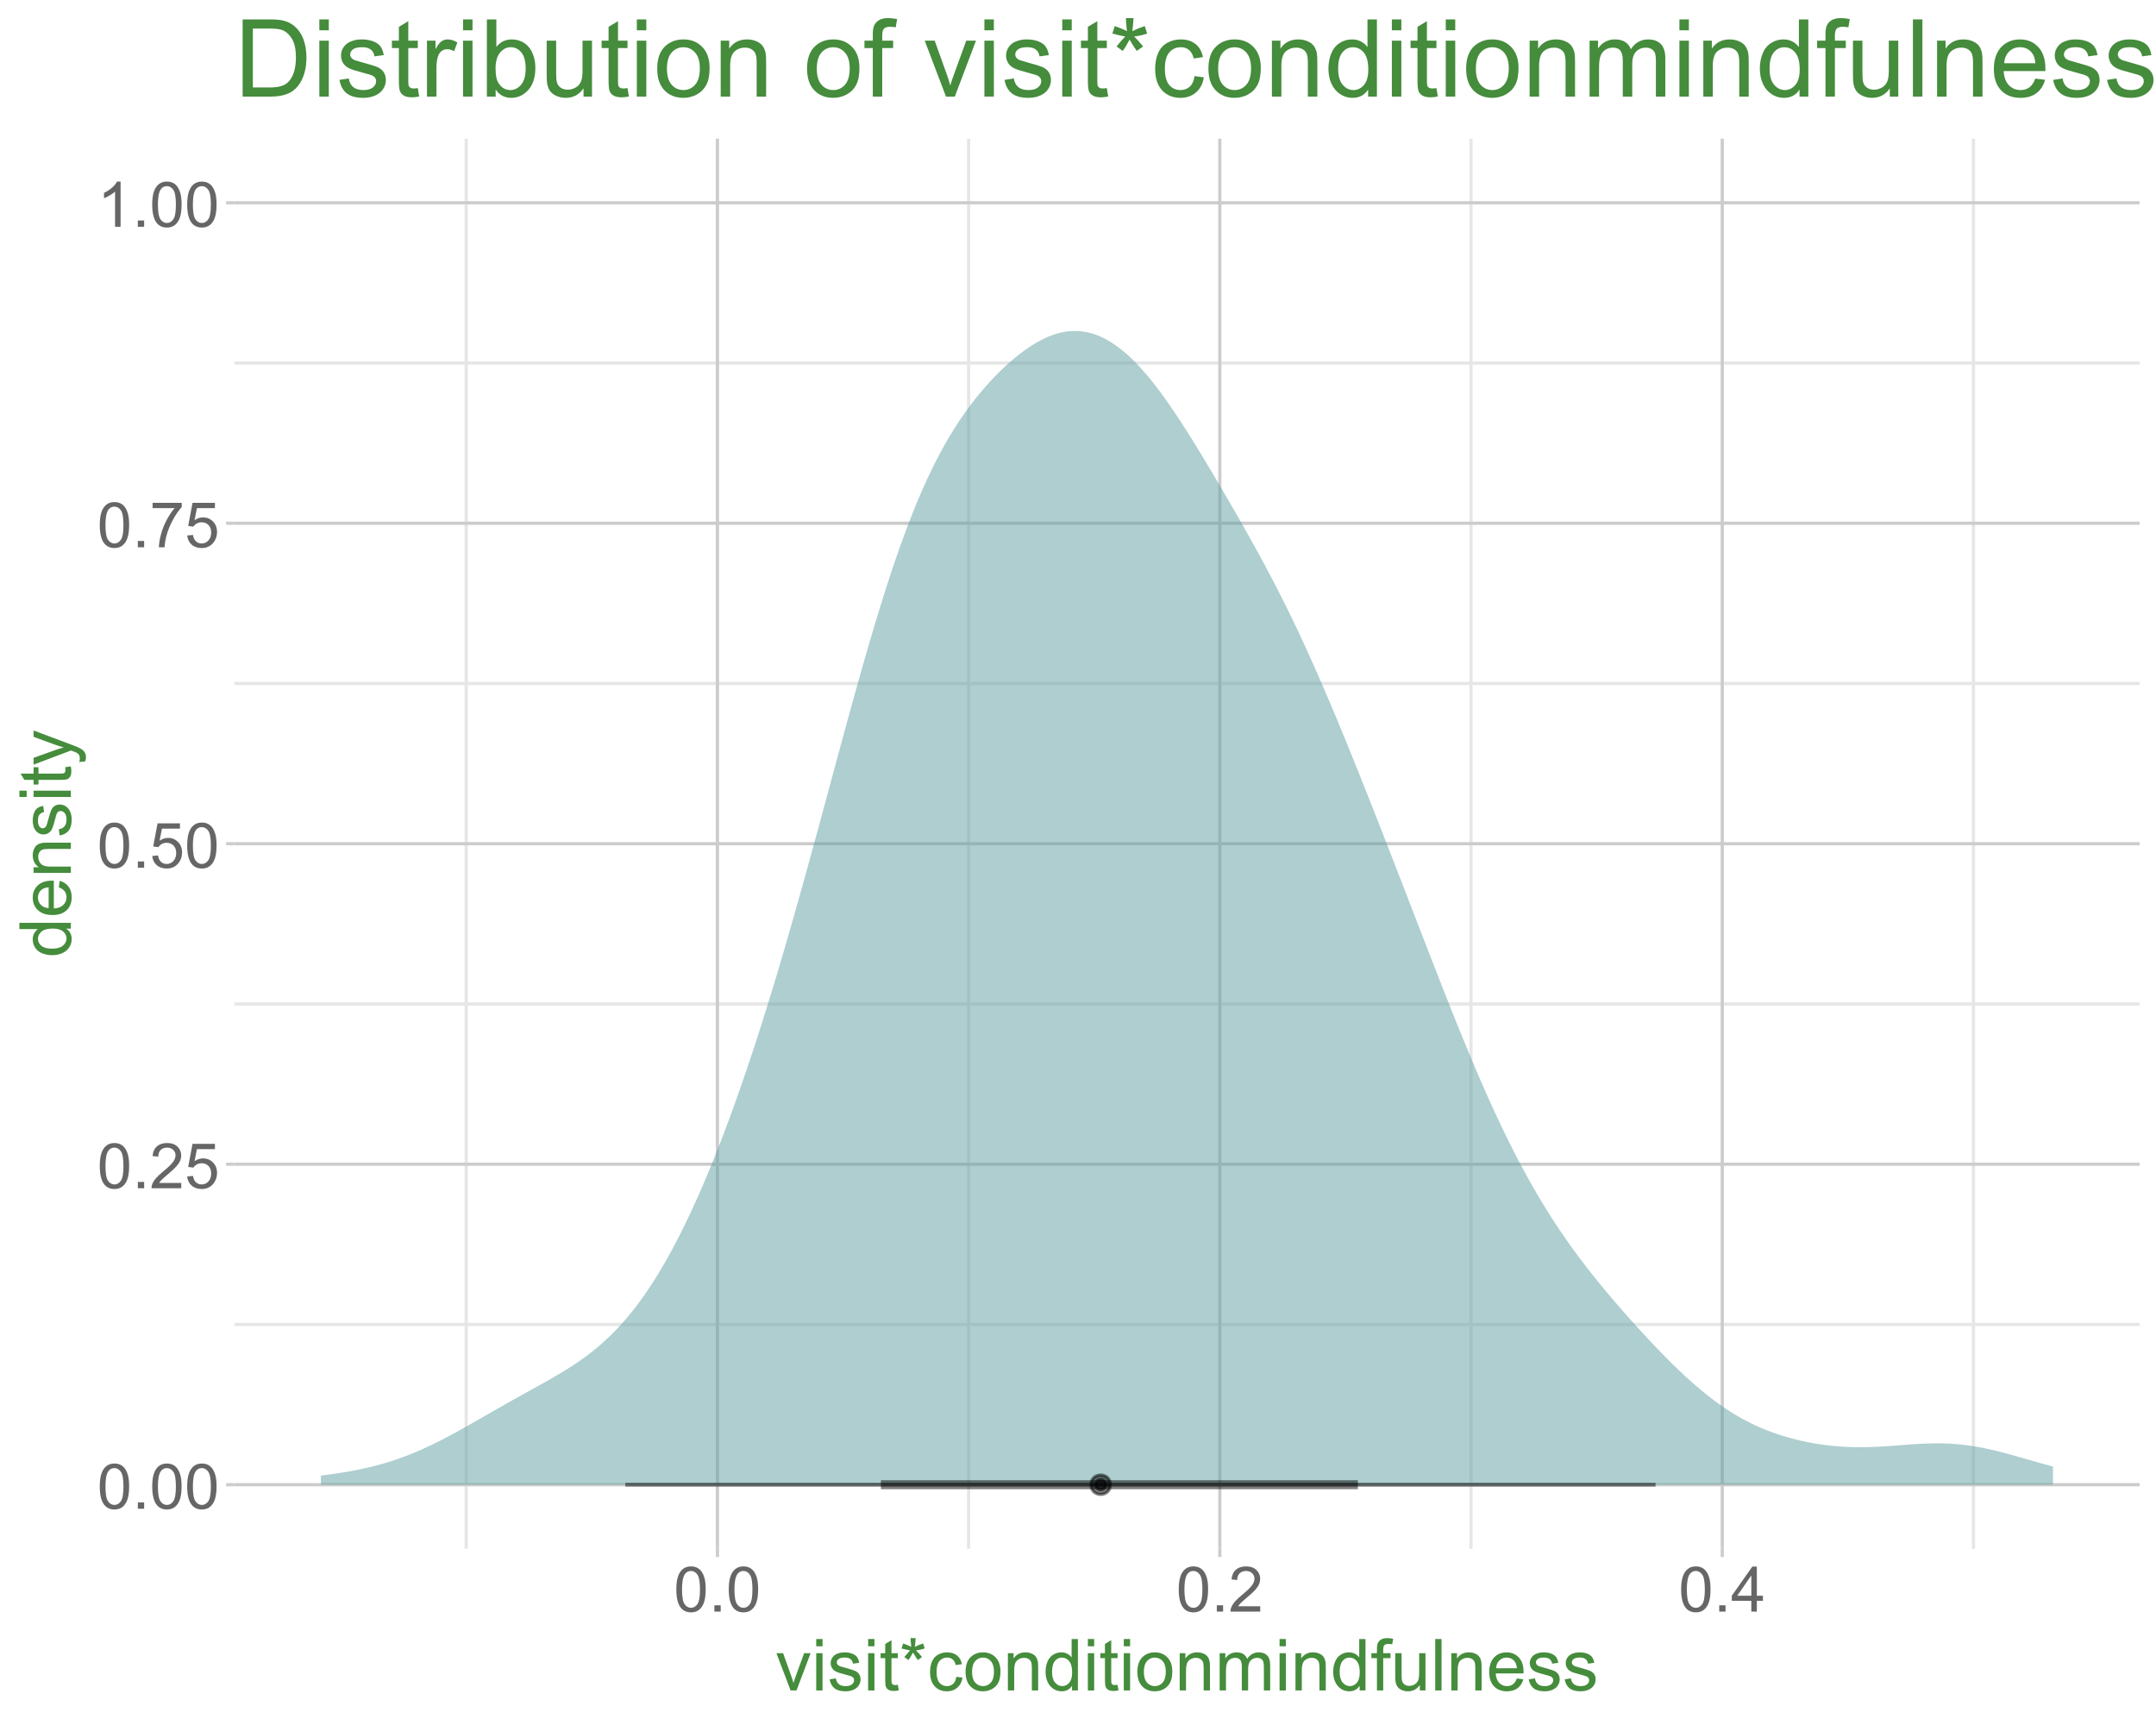 <?xml version="1.0" encoding="UTF-8"?>
<svg xmlns="http://www.w3.org/2000/svg" xmlns:xlink="http://www.w3.org/1999/xlink" width="720" height="576" viewBox="0 0 720 576">
<defs>
<g>
<g id="glyph-0-0">
<path d="M 0.871 -7.414 C 0.871 -9.191 1.055 -10.621 1.422 -11.703 C 1.785 -12.789 2.328 -13.625 3.051 -14.211 C 3.773 -14.801 4.68 -15.094 5.773 -15.094 C 6.578 -15.094 7.285 -14.93 7.895 -14.605 C 8.504 -14.281 9.008 -13.812 9.402 -13.203 C 9.801 -12.59 10.109 -11.844 10.336 -10.965 C 10.562 -10.09 10.676 -8.902 10.676 -7.414 C 10.676 -5.648 10.492 -4.227 10.133 -3.145 C 9.77 -2.059 9.227 -1.223 8.504 -0.629 C 7.785 -0.039 6.875 0.258 5.773 0.258 C 4.324 0.258 3.184 -0.262 2.359 -1.301 C 1.367 -2.555 0.871 -4.59 0.871 -7.414 M 2.77 -7.414 C 2.77 -4.945 3.059 -3.305 3.637 -2.488 C 4.211 -1.668 4.926 -1.262 5.773 -1.262 C 6.621 -1.262 7.332 -1.672 7.91 -2.492 C 8.488 -3.312 8.777 -4.953 8.777 -7.414 C 8.777 -9.887 8.488 -11.531 7.91 -12.344 C 7.332 -13.16 6.613 -13.566 5.754 -13.566 C 4.906 -13.566 4.227 -13.207 3.723 -12.488 C 3.086 -11.574 2.77 -9.883 2.77 -7.414 Z M 2.77 -7.414 "/>
</g>
<g id="glyph-0-1">
<path d="M 1.906 0 L 1.906 -2.102 L 4.008 -2.102 L 4.008 0 Z M 1.906 0 "/>
</g>
<g id="glyph-0-2">
<path d="M 10.57 -1.773 L 10.57 0 L 0.637 0 C 0.621 -0.445 0.695 -0.871 0.852 -1.281 C 1.105 -1.957 1.508 -2.625 2.066 -3.281 C 2.625 -3.938 3.43 -4.695 4.48 -5.559 C 6.113 -6.898 7.219 -7.957 7.793 -8.742 C 8.367 -9.523 8.656 -10.266 8.656 -10.961 C 8.656 -11.691 8.395 -12.309 7.871 -12.812 C 7.348 -13.316 6.664 -13.566 5.824 -13.566 C 4.934 -13.566 4.223 -13.301 3.691 -12.766 C 3.156 -12.234 2.887 -11.496 2.883 -10.551 L 0.984 -10.746 C 1.113 -12.16 1.602 -13.238 2.449 -13.98 C 3.297 -14.723 4.438 -15.094 5.867 -15.094 C 7.309 -15.094 8.449 -14.695 9.289 -13.895 C 10.129 -13.094 10.551 -12.102 10.551 -10.922 C 10.551 -10.32 10.43 -9.727 10.184 -9.148 C 9.938 -8.566 9.527 -7.953 8.957 -7.312 C 8.387 -6.668 7.438 -5.785 6.109 -4.664 C 5.004 -3.734 4.293 -3.105 3.977 -2.773 C 3.664 -2.441 3.406 -2.109 3.199 -1.773 Z M 10.57 -1.773 "/>
</g>
<g id="glyph-0-3">
<path d="M 0.871 -3.938 L 2.809 -4.102 C 2.953 -3.156 3.285 -2.449 3.809 -1.973 C 4.332 -1.5 4.961 -1.262 5.703 -1.262 C 6.59 -1.262 7.344 -1.598 7.957 -2.266 C 8.57 -2.938 8.879 -3.824 8.879 -4.934 C 8.879 -5.984 8.586 -6.816 7.992 -7.422 C 7.402 -8.031 6.629 -8.336 5.672 -8.336 C 5.074 -8.336 4.539 -8.203 4.062 -7.93 C 3.582 -7.66 3.207 -7.312 2.934 -6.879 L 1.199 -7.105 L 2.656 -14.828 L 10.133 -14.828 L 10.133 -13.062 L 4.133 -13.062 L 3.32 -9.023 C 4.223 -9.652 5.172 -9.965 6.164 -9.969 C 7.477 -9.965 8.582 -9.512 9.484 -8.602 C 10.387 -7.695 10.84 -6.523 10.84 -5.098 C 10.84 -3.734 10.441 -2.559 9.648 -1.57 C 8.684 -0.352 7.367 0.258 5.703 0.258 C 4.332 0.258 3.219 -0.125 2.352 -0.891 C 1.488 -1.656 0.996 -2.672 0.871 -3.938 Z M 0.871 -3.938 "/>
</g>
<g id="glyph-0-4">
<path d="M 0.996 -13.062 L 0.996 -14.836 L 10.727 -14.836 L 10.727 -13.402 C 9.77 -12.383 8.82 -11.031 7.879 -9.34 C 6.941 -7.652 6.215 -5.918 5.703 -4.133 C 5.332 -2.875 5.098 -1.496 4.992 0 L 3.098 0 C 3.117 -1.184 3.348 -2.613 3.793 -4.285 C 4.238 -5.961 4.875 -7.574 5.707 -9.133 C 6.535 -10.688 7.422 -11.996 8.355 -13.062 Z M 0.996 -13.062 "/>
</g>
<g id="glyph-0-5">
<path d="M 7.824 0 L 5.977 0 L 5.977 -11.762 C 5.535 -11.336 4.949 -10.914 4.23 -10.488 C 3.508 -10.066 2.859 -9.746 2.285 -9.535 L 2.285 -11.32 C 3.32 -11.805 4.223 -12.395 4.992 -13.086 C 5.766 -13.773 6.312 -14.445 6.633 -15.094 L 7.824 -15.094 Z M 7.824 0 "/>
</g>
<g id="glyph-0-6">
<path d="M 6.789 0 L 6.789 -3.598 L 0.266 -3.598 L 0.266 -5.289 L 7.125 -15.031 L 8.633 -15.031 L 8.633 -5.289 L 10.664 -5.289 L 10.664 -3.598 L 8.633 -3.598 L 8.633 0 L 6.789 0 M 6.789 -5.289 L 6.789 -12.07 L 2.082 -5.289 Z M 6.789 -5.289 "/>
</g>
<g id="glyph-1-0">
<path d="M 5.039 0 L 0.305 -12.445 L 2.531 -12.445 L 5.203 -4.992 C 5.492 -4.188 5.758 -3.352 6 -2.484 C 6.188 -3.141 6.449 -3.93 6.785 -4.852 L 9.551 -12.445 L 11.719 -12.445 L 7.008 0 Z M 5.039 0 "/>
</g>
<g id="glyph-1-1">
<path d="M 1.594 -14.754 L 1.594 -17.18 L 3.703 -17.18 L 3.703 -14.754 L 1.594 -14.754 M 1.594 0 L 1.594 -12.445 L 3.703 -12.445 L 3.703 0 Z M 1.594 0 "/>
</g>
<g id="glyph-1-2">
<path d="M 0.738 -3.715 L 2.824 -4.043 C 2.941 -3.207 3.266 -2.566 3.805 -2.121 C 4.336 -1.676 5.086 -1.453 6.047 -1.453 C 7.016 -1.453 7.734 -1.648 8.203 -2.047 C 8.672 -2.438 8.906 -2.902 8.906 -3.434 C 8.906 -3.91 8.699 -4.285 8.285 -4.559 C 7.996 -4.746 7.277 -4.984 6.129 -5.273 C 4.582 -5.664 3.508 -6 2.914 -6.289 C 2.312 -6.57 1.859 -6.969 1.555 -7.469 C 1.242 -7.977 1.09 -8.531 1.09 -9.141 C 1.09 -9.695 1.215 -10.207 1.469 -10.68 C 1.723 -11.152 2.07 -11.547 2.508 -11.859 C 2.836 -12.102 3.281 -12.305 3.852 -12.477 C 4.414 -12.641 5.023 -12.727 5.672 -12.727 C 6.648 -12.727 7.508 -12.586 8.242 -12.305 C 8.98 -12.023 9.527 -11.641 9.879 -11.164 C 10.23 -10.68 10.473 -10.039 10.605 -9.234 L 8.543 -8.953 C 8.449 -9.594 8.176 -10.094 7.727 -10.453 C 7.277 -10.812 6.645 -10.992 5.824 -10.992 C 4.855 -10.992 4.164 -10.832 3.75 -10.512 C 3.336 -10.191 3.129 -9.816 3.129 -9.387 C 3.129 -9.113 3.215 -8.867 3.387 -8.648 C 3.559 -8.422 3.828 -8.234 4.195 -8.086 C 4.406 -8.008 5.027 -7.828 6.059 -7.547 C 7.551 -7.148 8.59 -6.82 9.18 -6.57 C 9.77 -6.312 10.234 -5.945 10.57 -5.461 C 10.906 -4.977 11.074 -4.375 11.074 -3.656 C 11.074 -2.953 10.867 -2.289 10.461 -1.672 C 10.047 -1.047 9.457 -0.566 8.684 -0.227 C 7.91 0.109 7.035 0.281 6.059 0.281 C 4.441 0.281 3.207 -0.055 2.359 -0.727 C 1.516 -1.398 0.973 -2.395 0.738 -3.715 Z M 0.738 -3.715 "/>
</g>
<g id="glyph-1-3">
<path d="M 6.188 -1.887 L 6.492 -0.023 C 5.898 0.102 5.367 0.164 4.898 0.164 C 4.133 0.164 3.539 0.043 3.117 -0.199 C 2.695 -0.441 2.398 -0.762 2.227 -1.156 C 2.055 -1.547 1.969 -2.379 1.969 -3.645 L 1.969 -10.805 L 0.422 -10.805 L 0.422 -12.445 L 1.969 -12.445 L 1.969 -15.527 L 4.066 -16.793 L 4.066 -12.445 L 6.188 -12.445 L 6.188 -10.805 L 4.066 -10.805 L 4.066 -3.527 C 4.066 -2.926 4.102 -2.539 4.18 -2.367 C 4.25 -2.195 4.371 -2.059 4.539 -1.957 C 4.707 -1.855 4.949 -1.805 5.262 -1.805 C 5.496 -1.805 5.805 -1.832 6.188 -1.887 Z M 6.188 -1.887 "/>
</g>
<g id="glyph-1-4">
<path d="M 0.75 -14.027 L 1.289 -15.691 C 2.531 -15.254 3.434 -14.875 3.996 -14.555 C 3.848 -15.969 3.77 -16.941 3.762 -17.473 L 5.461 -17.473 C 5.438 -16.699 5.348 -15.73 5.191 -14.566 C 5.996 -14.973 6.918 -15.348 7.957 -15.691 L 8.496 -14.027 C 7.504 -13.699 6.531 -13.48 5.578 -13.371 C 6.055 -12.957 6.727 -12.219 7.594 -11.156 L 6.188 -10.16 C 5.734 -10.777 5.199 -11.617 4.582 -12.68 C 4.004 -11.578 3.496 -10.738 3.059 -10.16 L 1.676 -11.156 C 2.582 -12.273 3.23 -13.012 3.621 -13.371 C 2.613 -13.566 1.656 -13.785 0.75 -14.027 Z M 0.75 -14.027 "/>
</g>
<g id="glyph-1-5">
<path d="M 9.703 -4.559 L 11.777 -4.289 C 11.551 -2.859 10.969 -1.742 10.039 -0.93 C 9.102 -0.125 7.957 0.281 6.598 0.281 C 4.895 0.281 3.523 -0.273 2.492 -1.391 C 1.453 -2.5 0.938 -4.098 0.938 -6.176 C 0.938 -7.52 1.16 -8.695 1.605 -9.703 C 2.051 -10.711 2.727 -11.465 3.641 -11.969 C 4.547 -12.477 5.539 -12.727 6.609 -12.727 C 7.961 -12.727 9.066 -12.383 9.926 -11.703 C 10.785 -11.016 11.336 -10.047 11.578 -8.789 L 9.527 -8.473 C 9.332 -9.309 8.984 -9.938 8.492 -10.359 C 7.992 -10.781 7.395 -10.992 6.691 -10.992 C 5.629 -10.992 4.766 -10.609 4.102 -9.852 C 3.438 -9.086 3.105 -7.883 3.105 -6.234 C 3.105 -4.562 3.426 -3.348 4.066 -2.59 C 4.707 -1.832 5.543 -1.453 6.574 -1.453 C 7.402 -1.453 8.094 -1.707 8.648 -2.215 C 9.203 -2.723 9.555 -3.504 9.703 -4.559 Z M 9.703 -4.559 "/>
</g>
<g id="glyph-1-6">
<path d="M 0.797 -6.223 C 0.797 -8.527 1.438 -10.234 2.719 -11.344 C 3.789 -12.266 5.094 -12.727 6.633 -12.727 C 8.344 -12.727 9.742 -12.164 10.828 -11.047 C 11.914 -9.922 12.457 -8.375 12.457 -6.398 C 12.457 -4.797 12.219 -3.535 11.734 -2.617 C 11.258 -1.699 10.555 -0.988 9.641 -0.48 C 8.719 0.027 7.719 0.281 6.633 0.281 C 4.891 0.281 3.48 -0.277 2.406 -1.395 C 1.332 -2.512 0.797 -4.121 0.797 -6.223 M 2.965 -6.223 C 2.965 -4.629 3.312 -3.434 4.008 -2.641 C 4.703 -1.852 5.578 -1.453 6.633 -1.453 C 7.68 -1.453 8.551 -1.852 9.246 -2.648 C 9.941 -3.445 10.289 -4.66 10.289 -6.293 C 10.289 -7.832 9.938 -8.996 9.242 -9.789 C 8.539 -10.582 7.672 -10.98 6.633 -10.98 C 5.578 -10.98 4.703 -10.586 4.008 -9.797 C 3.312 -9.008 2.965 -7.816 2.965 -6.223 Z M 2.965 -6.223 "/>
</g>
<g id="glyph-1-7">
<path d="M 1.582 0 L 1.582 -12.445 L 3.48 -12.445 L 3.48 -10.676 C 4.395 -12.043 5.715 -12.727 7.441 -12.727 C 8.191 -12.727 8.879 -12.594 9.508 -12.32 C 10.137 -12.055 10.609 -11.699 10.922 -11.262 C 11.234 -10.824 11.453 -10.305 11.578 -9.703 C 11.656 -9.312 11.695 -8.629 11.695 -7.652 L 11.695 0 L 9.586 0 L 9.586 -7.57 C 9.586 -8.43 9.504 -9.07 9.34 -9.5 C 9.176 -9.922 8.883 -10.262 8.469 -10.516 C 8.047 -10.77 7.559 -10.898 6.996 -10.898 C 6.098 -10.898 5.32 -10.613 4.672 -10.043 C 4.016 -9.473 3.691 -8.391 3.691 -6.797 L 3.691 0 Z M 1.582 0 "/>
</g>
<g id="glyph-1-8">
<path d="M 9.656 0 L 9.656 -1.57 C 8.867 -0.336 7.707 0.281 6.176 0.281 C 5.184 0.281 4.273 0.008 3.438 -0.539 C 2.609 -1.086 1.961 -1.848 1.508 -2.828 C 1.047 -3.809 0.82 -4.938 0.82 -6.211 C 0.82 -7.453 1.027 -8.578 1.441 -9.594 C 1.855 -10.602 2.477 -11.379 3.305 -11.918 C 4.133 -12.457 5.059 -12.727 6.082 -12.727 C 6.832 -12.727 7.5 -12.57 8.086 -12.25 C 8.672 -11.934 9.148 -11.523 9.516 -11.016 L 9.516 -17.18 L 11.613 -17.18 L 11.613 0 L 9.656 0 M 2.988 -6.211 C 2.988 -4.617 3.324 -3.426 3.996 -2.637 C 4.668 -1.848 5.461 -1.453 6.375 -1.453 C 7.297 -1.453 8.078 -1.828 8.727 -2.586 C 9.367 -3.336 9.691 -4.488 9.691 -6.035 C 9.691 -7.738 9.363 -8.988 8.707 -9.785 C 8.051 -10.582 7.242 -10.98 6.281 -10.98 C 5.344 -10.98 4.559 -10.598 3.93 -9.832 C 3.301 -9.066 2.988 -7.859 2.988 -6.211 Z M 2.988 -6.211 "/>
</g>
<g id="glyph-1-9">
<path d="M 1.582 0 L 1.582 -12.445 L 3.469 -12.445 L 3.469 -10.699 C 3.859 -11.309 4.379 -11.797 5.027 -12.172 C 5.676 -12.539 6.414 -12.727 7.242 -12.727 C 8.164 -12.727 8.918 -12.535 9.508 -12.152 C 10.098 -11.77 10.516 -11.234 10.758 -10.547 C 11.742 -12 13.023 -12.727 14.602 -12.727 C 15.836 -12.727 16.785 -12.383 17.449 -11.703 C 18.113 -11.016 18.445 -9.965 18.445 -8.543 L 18.445 0 L 16.348 0 L 16.348 -7.84 C 16.348 -8.684 16.277 -9.289 16.141 -9.664 C 16.004 -10.031 15.758 -10.332 15.398 -10.559 C 15.039 -10.785 14.617 -10.898 14.133 -10.898 C 13.258 -10.898 12.531 -10.605 11.953 -10.023 C 11.375 -9.441 11.086 -8.512 11.086 -7.23 L 11.086 0 L 8.977 0 L 8.977 -8.086 C 8.977 -9.023 8.805 -9.727 8.461 -10.195 C 8.117 -10.664 7.555 -10.898 6.773 -10.898 C 6.18 -10.898 5.633 -10.742 5.125 -10.43 C 4.625 -10.117 4.258 -9.66 4.031 -9.059 C 3.805 -8.457 3.691 -7.59 3.691 -6.457 L 3.691 0 Z M 1.582 0 "/>
</g>
<g id="glyph-1-10">
<path d="M 2.086 0 L 2.086 -10.805 L 0.223 -10.805 L 0.223 -12.445 L 2.086 -12.445 L 2.086 -13.77 C 2.086 -14.605 2.16 -15.227 2.309 -15.633 C 2.512 -16.18 2.867 -16.625 3.383 -16.961 C 3.891 -17.305 4.609 -17.473 5.531 -17.473 C 6.125 -17.473 6.781 -17.402 7.5 -17.262 L 7.184 -15.422 C 6.746 -15.5 6.332 -15.539 5.941 -15.539 C 5.301 -15.539 4.848 -15.402 4.582 -15.129 C 4.316 -14.855 4.184 -14.344 4.184 -13.594 L 4.184 -12.445 L 6.609 -12.445 L 6.609 -10.805 L 4.184 -10.805 L 4.184 0 Z M 2.086 0 "/>
</g>
<g id="glyph-1-11">
<path d="M 9.738 0 L 9.738 -1.828 C 8.77 -0.422 7.453 0.281 5.789 0.281 C 5.055 0.281 4.367 0.141 3.734 -0.141 C 3.094 -0.422 2.621 -0.773 2.312 -1.203 C 2.004 -1.625 1.789 -2.148 1.664 -2.766 C 1.578 -3.18 1.535 -3.836 1.535 -4.734 L 1.535 -12.445 L 3.645 -12.445 L 3.645 -5.543 C 3.645 -4.441 3.688 -3.699 3.773 -3.316 C 3.906 -2.762 4.188 -2.328 4.617 -2.008 C 5.047 -1.695 5.578 -1.535 6.211 -1.535 C 6.844 -1.535 7.438 -1.695 7.992 -2.023 C 8.547 -2.344 8.938 -2.785 9.172 -3.344 C 9.398 -3.902 9.516 -4.715 9.516 -5.777 L 9.516 -12.445 L 11.625 -12.445 L 11.625 0 Z M 9.738 0 "/>
</g>
<g id="glyph-1-12">
<path d="M 1.535 0 L 1.535 -17.18 L 3.645 -17.18 L 3.645 0 Z M 1.535 0 "/>
</g>
<g id="glyph-1-13">
<path d="M 10.102 -4.008 L 12.281 -3.738 C 11.938 -2.465 11.301 -1.477 10.371 -0.773 C 9.441 -0.07 8.254 0.281 6.809 0.281 C 4.988 0.281 3.547 -0.281 2.477 -1.398 C 1.414 -2.52 0.879 -4.094 0.879 -6.117 C 0.879 -8.211 1.418 -9.836 2.496 -10.992 C 3.574 -12.148 4.973 -12.727 6.691 -12.727 C 8.355 -12.727 9.715 -12.16 10.77 -11.027 C 11.824 -9.895 12.352 -8.301 12.352 -6.246 C 12.352 -6.121 12.348 -5.934 12.34 -5.684 L 3.059 -5.684 C 3.137 -4.316 3.523 -3.27 4.219 -2.543 C 4.914 -1.816 5.781 -1.453 6.82 -1.453 C 7.594 -1.453 8.254 -1.656 8.801 -2.062 C 9.348 -2.469 9.781 -3.117 10.102 -4.008 M 3.176 -7.418 L 10.125 -7.418 C 10.031 -8.465 9.766 -9.25 9.328 -9.773 C 8.656 -10.586 7.785 -10.992 6.715 -10.992 C 5.746 -10.992 4.93 -10.668 4.273 -10.02 C 3.609 -9.371 3.246 -8.504 3.176 -7.418 Z M 3.176 -7.418 "/>
</g>
<g id="glyph-2-0">
<path d="M 0 -9.656 L -1.57 -9.656 C -0.336 -8.867 0.281 -7.707 0.281 -6.176 C 0.281 -5.184 0.008 -4.273 -0.539 -3.438 C -1.086 -2.609 -1.848 -1.965 -2.828 -1.508 C -3.809 -1.051 -4.938 -0.82 -6.211 -0.82 C -7.453 -0.82 -8.578 -1.027 -9.594 -1.441 C -10.602 -1.855 -11.379 -2.477 -11.918 -3.305 C -12.457 -4.133 -12.727 -5.059 -12.727 -6.082 C -12.727 -6.832 -12.57 -7.5 -12.25 -8.086 C -11.934 -8.672 -11.523 -9.148 -11.016 -9.516 L -17.18 -9.516 L -17.18 -11.613 L 0 -11.613 L 0 -9.656 M -6.211 -2.988 C -4.617 -2.988 -3.426 -3.324 -2.637 -3.996 C -1.848 -4.668 -1.453 -5.461 -1.453 -6.375 C -1.453 -7.297 -1.828 -8.078 -2.582 -8.727 C -3.336 -9.367 -4.488 -9.691 -6.035 -9.691 C -7.738 -9.691 -8.988 -9.363 -9.785 -8.707 C -10.582 -8.051 -10.98 -7.242 -10.98 -6.281 C -10.98 -5.344 -10.598 -4.559 -9.832 -3.934 C -9.066 -3.301 -7.859 -2.988 -6.211 -2.988 Z M -6.211 -2.988 "/>
</g>
<g id="glyph-2-1">
<path d="M -4.008 -10.102 L -3.738 -12.281 C -2.465 -11.938 -1.477 -11.301 -0.773 -10.371 C -0.07 -9.441 0.281 -8.254 0.281 -6.809 C 0.281 -4.988 -0.281 -3.547 -1.398 -2.477 C -2.52 -1.414 -4.094 -0.879 -6.117 -0.879 C -8.211 -0.879 -9.836 -1.418 -10.992 -2.496 C -12.148 -3.574 -12.727 -4.973 -12.727 -6.691 C -12.727 -8.355 -12.16 -9.715 -11.027 -10.77 C -9.895 -11.824 -8.301 -12.352 -6.246 -12.352 C -6.121 -12.352 -5.934 -12.348 -5.684 -12.34 L -5.684 -3.059 C -4.316 -3.137 -3.27 -3.523 -2.543 -4.219 C -1.816 -4.914 -1.453 -5.781 -1.453 -6.82 C -1.453 -7.594 -1.656 -8.254 -2.062 -8.801 C -2.469 -9.348 -3.117 -9.781 -4.008 -10.102 M -7.418 -3.176 L -7.418 -10.125 C -8.465 -10.031 -9.25 -9.766 -9.773 -9.328 C -10.586 -8.656 -10.992 -7.785 -10.992 -6.715 C -10.992 -5.746 -10.668 -4.93 -10.02 -4.273 C -9.371 -3.609 -8.504 -3.246 -7.418 -3.176 Z M -7.418 -3.176 "/>
</g>
<g id="glyph-2-2">
<path d="M 0 -1.582 L -12.445 -1.582 L -12.445 -3.48 L -10.676 -3.48 C -12.043 -4.395 -12.727 -5.715 -12.727 -7.441 C -12.727 -8.191 -12.594 -8.879 -12.32 -9.508 C -12.055 -10.137 -11.699 -10.609 -11.262 -10.922 C -10.824 -11.234 -10.305 -11.453 -9.703 -11.578 C -9.312 -11.656 -8.629 -11.695 -7.652 -11.695 L 0 -11.695 L 0 -9.586 L -7.57 -9.586 C -8.43 -9.586 -9.07 -9.504 -9.5 -9.34 C -9.922 -9.176 -10.262 -8.883 -10.516 -8.469 C -10.77 -8.047 -10.898 -7.559 -10.898 -6.996 C -10.898 -6.098 -10.613 -5.32 -10.043 -4.672 C -9.473 -4.016 -8.391 -3.691 -6.797 -3.691 L 0 -3.691 Z M 0 -1.582 "/>
</g>
<g id="glyph-2-3">
<path d="M -3.715 -0.738 L -4.043 -2.824 C -3.207 -2.941 -2.566 -3.266 -2.121 -3.805 C -1.676 -4.336 -1.453 -5.086 -1.453 -6.047 C -1.453 -7.016 -1.648 -7.734 -2.043 -8.203 C -2.438 -8.672 -2.902 -8.906 -3.434 -8.906 C -3.91 -8.906 -4.285 -8.699 -4.559 -8.285 C -4.746 -7.996 -4.984 -7.277 -5.273 -6.129 C -5.664 -4.582 -6 -3.512 -6.289 -2.914 C -6.57 -2.316 -6.969 -1.859 -7.469 -1.555 C -7.977 -1.242 -8.531 -1.09 -9.141 -1.09 C -9.695 -1.09 -10.207 -1.215 -10.68 -1.473 C -11.152 -1.723 -11.547 -2.07 -11.859 -2.508 C -12.102 -2.836 -12.305 -3.281 -12.477 -3.852 C -12.641 -4.414 -12.727 -5.023 -12.727 -5.672 C -12.727 -6.648 -12.586 -7.508 -12.305 -8.242 C -12.023 -8.98 -11.641 -9.527 -11.164 -9.879 C -10.68 -10.23 -10.039 -10.473 -9.234 -10.605 L -8.953 -8.543 C -9.594 -8.449 -10.094 -8.176 -10.453 -7.73 C -10.812 -7.277 -10.992 -6.645 -10.992 -5.824 C -10.992 -4.855 -10.832 -4.164 -10.512 -3.75 C -10.191 -3.336 -9.816 -3.129 -9.387 -3.129 C -9.113 -3.129 -8.867 -3.215 -8.648 -3.387 C -8.422 -3.559 -8.234 -3.828 -8.086 -4.195 C -8.008 -4.406 -7.828 -5.027 -7.547 -6.059 C -7.148 -7.551 -6.82 -8.59 -6.566 -9.18 C -6.312 -9.77 -5.945 -10.234 -5.461 -10.57 C -4.977 -10.906 -4.375 -11.074 -3.656 -11.074 C -2.953 -11.074 -2.289 -10.867 -1.668 -10.461 C -1.047 -10.047 -0.566 -9.457 -0.227 -8.684 C 0.109 -7.91 0.281 -7.035 0.281 -6.059 C 0.281 -4.441 -0.055 -3.207 -0.727 -2.359 C -1.398 -1.516 -2.395 -0.973 -3.715 -0.738 Z M -3.715 -0.738 "/>
</g>
<g id="glyph-2-4">
<path d="M -14.754 -1.594 L -17.18 -1.594 L -17.18 -3.703 L -14.754 -3.703 L -14.754 -1.594 M 0 -1.594 L -12.445 -1.594 L -12.445 -3.703 L 0 -3.703 Z M 0 -1.594 "/>
</g>
<g id="glyph-2-5">
<path d="M -1.887 -6.188 L -0.023 -6.492 C 0.102 -5.898 0.164 -5.367 0.164 -4.898 C 0.164 -4.133 0.043 -3.539 -0.199 -3.117 C -0.441 -2.695 -0.762 -2.398 -1.152 -2.227 C -1.547 -2.055 -2.379 -1.969 -3.645 -1.969 L -10.805 -1.969 L -10.805 -0.422 L -12.445 -0.422 L -12.445 -1.969 L -15.527 -1.969 L -16.793 -4.066 L -12.445 -4.066 L -12.445 -6.188 L -10.805 -6.188 L -10.805 -4.066 L -3.527 -4.066 C -2.926 -4.066 -2.539 -4.102 -2.367 -4.18 C -2.195 -4.25 -2.059 -4.371 -1.957 -4.539 C -1.855 -4.707 -1.805 -4.949 -1.805 -5.262 C -1.805 -5.496 -1.832 -5.805 -1.887 -6.188 Z M -1.887 -6.188 "/>
</g>
<g id="glyph-2-6">
<path d="M 4.793 -1.488 L 2.812 -1.254 C 2.938 -1.715 3 -2.117 3 -2.461 C 3 -2.93 2.922 -3.305 2.766 -3.586 C 2.609 -3.867 2.391 -4.098 2.109 -4.277 C 1.898 -4.41 1.375 -4.625 0.539 -4.922 C 0.422 -4.961 0.25 -5.023 0.023 -5.109 L -12.445 -0.387 L -12.445 -2.66 L -5.238 -5.25 C -4.324 -5.586 -3.363 -5.887 -2.355 -6.152 C -3.324 -6.395 -4.27 -6.684 -5.191 -7.02 L -12.445 -9.68 L -12.445 -11.789 L 0.211 -7.055 C 1.578 -6.547 2.52 -6.152 3.035 -5.871 C 3.73 -5.496 4.238 -5.066 4.562 -4.582 C 4.887 -4.098 5.051 -3.52 5.051 -2.848 C 5.051 -2.441 4.965 -1.988 4.793 -1.488 Z M 4.793 -1.488 "/>
</g>
<g id="glyph-3-0">
<path d="M 2.777 0 L 2.777 -25.77 L 11.656 -25.77 C 13.656 -25.77 15.188 -25.648 16.242 -25.398 C 17.719 -25.059 18.977 -24.445 20.023 -23.555 C 21.379 -22.406 22.398 -20.938 23.07 -19.152 C 23.746 -17.363 24.082 -15.32 24.082 -13.023 C 24.082 -11.066 23.852 -9.336 23.398 -7.82 C 22.938 -6.312 22.352 -5.059 21.641 -4.07 C 20.922 -3.078 20.141 -2.301 19.293 -1.73 C 18.441 -1.164 17.418 -0.73 16.215 -0.438 C 15.016 -0.148 13.633 0 12.078 0 L 2.777 0 M 6.188 -3.039 L 11.688 -3.039 C 13.387 -3.039 14.723 -3.199 15.688 -3.516 C 16.656 -3.832 17.426 -4.277 18 -4.852 C 18.809 -5.66 19.438 -6.746 19.891 -8.113 C 20.34 -9.477 20.566 -11.133 20.566 -13.078 C 20.566 -15.773 20.125 -17.844 19.238 -19.293 C 18.355 -20.738 17.281 -21.711 16.016 -22.203 C 15.102 -22.555 13.629 -22.727 11.602 -22.727 L 6.188 -22.727 Z M 6.188 -3.039 "/>
</g>
<g id="glyph-3-1">
<path d="M 2.391 -22.133 L 2.391 -25.77 L 5.555 -25.77 L 5.555 -22.133 L 2.391 -22.133 M 2.391 0 L 2.391 -18.668 L 5.555 -18.668 L 5.555 0 Z M 2.391 0 "/>
</g>
<g id="glyph-3-2">
<path d="M 1.109 -5.57 L 4.234 -6.062 C 4.414 -4.809 4.902 -3.852 5.703 -3.18 C 6.508 -2.516 7.629 -2.18 9.07 -2.18 C 10.523 -2.18 11.602 -2.477 12.305 -3.066 C 13.008 -3.66 13.359 -4.352 13.359 -5.148 C 13.359 -5.863 13.047 -6.426 12.43 -6.836 C 11.992 -7.117 10.914 -7.477 9.195 -7.91 C 6.875 -8.496 5.266 -9.004 4.367 -9.43 C 3.473 -9.859 2.793 -10.449 2.328 -11.207 C 1.867 -11.961 1.633 -12.797 1.633 -13.711 C 1.633 -14.543 1.824 -15.312 2.207 -16.023 C 2.586 -16.73 3.105 -17.32 3.762 -17.789 C 4.254 -18.152 4.926 -18.461 5.773 -18.711 C 6.625 -18.965 7.535 -19.09 8.508 -19.09 C 9.973 -19.09 11.258 -18.879 12.367 -18.457 C 13.473 -18.035 14.289 -17.465 14.82 -16.742 C 15.344 -16.023 15.707 -15.059 15.906 -13.852 L 12.812 -13.43 C 12.672 -14.391 12.266 -15.141 11.594 -15.68 C 10.918 -16.219 9.969 -16.488 8.734 -16.488 C 7.281 -16.488 6.246 -16.246 5.625 -15.766 C 5.004 -15.285 4.695 -14.723 4.695 -14.078 C 4.695 -13.668 4.82 -13.301 5.078 -12.973 C 5.336 -12.633 5.742 -12.352 6.293 -12.129 C 6.609 -12.012 7.539 -11.742 9.086 -11.32 C 11.324 -10.723 12.887 -10.234 13.773 -9.852 C 14.656 -9.473 15.352 -8.918 15.855 -8.191 C 16.359 -7.465 16.609 -6.562 16.609 -5.484 C 16.609 -4.43 16.305 -3.438 15.688 -2.504 C 15.074 -1.574 14.184 -0.852 13.023 -0.344 C 11.867 0.168 10.551 0.422 9.086 0.422 C 6.664 0.422 4.812 -0.082 3.543 -1.09 C 2.27 -2.098 1.461 -3.594 1.109 -5.57 Z M 1.109 -5.57 "/>
</g>
<g id="glyph-3-3">
<path d="M 9.281 -2.828 L 9.738 -0.035 C 8.848 0.152 8.051 0.246 7.348 0.246 C 6.199 0.246 5.309 0.062 4.676 -0.297 C 4.043 -0.66 3.598 -1.141 3.34 -1.73 C 3.082 -2.324 2.953 -3.57 2.953 -5.469 L 2.953 -16.207 L 0.633 -16.207 L 0.633 -18.668 L 2.953 -18.668 L 2.953 -23.289 L 6.102 -25.188 L 6.102 -18.668 L 9.281 -18.668 L 9.281 -16.207 L 6.102 -16.207 L 6.102 -5.289 C 6.102 -4.387 6.156 -3.809 6.266 -3.551 C 6.379 -3.293 6.559 -3.086 6.812 -2.938 C 7.062 -2.781 7.422 -2.707 7.891 -2.707 C 8.242 -2.707 8.707 -2.746 9.281 -2.828 Z M 9.281 -2.828 "/>
</g>
<g id="glyph-3-4">
<path d="M 2.336 0 L 2.336 -18.668 L 5.188 -18.668 L 5.188 -15.836 C 5.91 -17.16 6.582 -18.035 7.199 -18.457 C 7.812 -18.879 8.488 -19.09 9.227 -19.09 C 10.293 -19.09 11.379 -18.75 12.48 -18.07 L 11.391 -15.133 C 10.617 -15.59 9.844 -15.82 9.07 -15.82 C 8.379 -15.82 7.758 -15.613 7.207 -15.195 C 6.656 -14.781 6.262 -14.203 6.031 -13.465 C 5.68 -12.34 5.5 -11.109 5.5 -9.773 L 5.5 0 Z M 2.336 0 "/>
</g>
<g id="glyph-3-5">
<path d="M 5.289 0 L 2.355 0 L 2.355 -25.77 L 5.52 -25.77 L 5.52 -16.578 C 6.855 -18.25 8.562 -19.09 10.633 -19.09 C 11.781 -19.09 12.871 -18.859 13.895 -18.395 C 14.922 -17.934 15.766 -17.281 16.426 -16.445 C 17.09 -15.605 17.605 -14.594 17.984 -13.414 C 18.355 -12.227 18.547 -10.961 18.547 -9.617 C 18.547 -6.414 17.754 -3.941 16.172 -2.195 C 14.59 -0.453 12.691 0.422 10.477 0.422 C 8.273 0.422 6.543 -0.5 5.289 -2.336 L 5.289 0 M 5.258 -9.477 C 5.258 -7.234 5.559 -5.617 6.172 -4.625 C 7.164 -2.996 8.512 -2.18 10.211 -2.18 C 11.594 -2.18 12.789 -2.781 13.797 -3.98 C 14.805 -5.184 15.312 -6.973 15.312 -9.352 C 15.312 -11.789 14.828 -13.586 13.859 -14.75 C 12.895 -15.906 11.727 -16.488 10.352 -16.488 C 8.969 -16.488 7.773 -15.887 6.766 -14.688 C 5.762 -13.484 5.258 -11.746 5.258 -9.477 Z M 5.258 -9.477 "/>
</g>
<g id="glyph-3-6">
<path d="M 14.609 0 L 14.609 -2.742 C 13.152 -0.633 11.18 0.422 8.684 0.422 C 7.582 0.422 6.555 0.211 5.598 -0.211 C 4.645 -0.633 3.934 -1.164 3.473 -1.801 C 3.008 -2.441 2.684 -3.223 2.496 -4.148 C 2.367 -4.77 2.305 -5.754 2.305 -7.102 L 2.305 -18.668 L 5.469 -18.668 L 5.469 -8.312 C 5.469 -6.664 5.531 -5.547 5.66 -4.977 C 5.859 -4.141 6.281 -3.488 6.926 -3.016 C 7.57 -2.539 8.367 -2.305 9.316 -2.305 C 10.266 -2.305 11.156 -2.547 11.988 -3.031 C 12.82 -3.52 13.41 -4.18 13.754 -5.02 C 14.102 -5.855 14.273 -7.07 14.273 -8.664 L 14.273 -18.668 L 17.438 -18.668 L 17.438 0 Z M 14.609 0 "/>
</g>
<g id="glyph-3-7">
<path d="M 1.195 -9.336 C 1.195 -12.789 2.156 -15.352 4.078 -17.016 C 5.684 -18.398 7.641 -19.09 9.949 -19.09 C 12.516 -19.09 14.613 -18.25 16.242 -16.566 C 17.871 -14.887 18.688 -12.562 18.688 -9.598 C 18.688 -7.195 18.324 -5.305 17.605 -3.93 C 16.883 -2.551 15.836 -1.48 14.457 -0.719 C 13.082 0.039 11.578 0.422 9.949 0.422 C 7.336 0.422 5.223 -0.418 3.613 -2.094 C 2 -3.766 1.195 -6.18 1.195 -9.336 M 4.445 -9.336 C 4.445 -6.945 4.969 -5.152 6.012 -3.965 C 7.055 -2.773 8.367 -2.18 9.949 -2.18 C 11.52 -2.18 12.824 -2.777 13.867 -3.973 C 14.91 -5.168 15.434 -6.988 15.434 -9.438 C 15.434 -11.746 14.91 -13.496 13.859 -14.688 C 12.812 -15.875 11.508 -16.469 9.949 -16.469 C 8.367 -16.469 7.055 -15.879 6.012 -14.695 C 4.969 -13.512 4.445 -11.727 4.445 -9.336 Z M 4.445 -9.336 "/>
</g>
<g id="glyph-3-8">
<path d="M 2.375 0 L 2.375 -18.668 L 5.219 -18.668 L 5.219 -16.016 C 6.59 -18.062 8.57 -19.09 11.164 -19.09 C 12.289 -19.09 13.32 -18.887 14.266 -18.484 C 15.207 -18.078 15.914 -17.547 16.383 -16.891 C 16.852 -16.234 17.18 -15.457 17.367 -14.555 C 17.484 -13.969 17.543 -12.941 17.543 -11.477 L 17.543 0 L 14.379 0 L 14.379 -11.355 C 14.379 -12.645 14.258 -13.609 14.008 -14.246 C 13.766 -14.887 13.328 -15.395 12.699 -15.777 C 12.074 -16.156 11.336 -16.348 10.492 -16.348 C 9.145 -16.348 7.984 -15.918 7.004 -15.062 C 6.027 -14.207 5.539 -12.586 5.539 -10.195 L 5.539 0 Z M 2.375 0 "/>
</g>
<g id="glyph-3-9">
</g>
<g id="glyph-3-10">
<path d="M 3.129 0 L 3.129 -16.207 L 0.336 -16.207 L 0.336 -18.668 L 3.129 -18.668 L 3.129 -20.656 C 3.129 -21.906 3.238 -22.84 3.461 -23.449 C 3.766 -24.27 4.305 -24.934 5.07 -25.445 C 5.84 -25.953 6.914 -26.211 8.297 -26.211 C 9.188 -26.211 10.172 -26.102 11.25 -25.891 L 10.773 -23.133 C 10.117 -23.25 9.496 -23.309 8.914 -23.309 C 7.949 -23.309 7.27 -23.102 6.875 -22.695 C 6.473 -22.281 6.273 -21.516 6.273 -20.391 L 6.273 -18.668 L 9.914 -18.668 L 9.914 -16.207 L 6.273 -16.207 L 6.273 0 Z M 3.129 0 "/>
</g>
<g id="glyph-3-11">
<path d="M 7.559 0 L 0.457 -18.668 L 3.797 -18.668 L 7.805 -7.488 C 8.238 -6.281 8.637 -5.027 9 -3.727 C 9.281 -4.711 9.672 -5.895 10.18 -7.277 L 14.328 -18.668 L 17.578 -18.668 L 10.512 0 Z M 7.559 0 "/>
</g>
<g id="glyph-3-12">
<path d="M 1.125 -21.039 L 1.934 -23.539 C 3.797 -22.879 5.148 -22.312 5.992 -21.832 C 5.77 -23.953 5.652 -25.41 5.641 -26.211 L 8.191 -26.211 C 8.156 -25.047 8.02 -23.594 7.789 -21.852 C 8.992 -22.457 10.375 -23.02 11.938 -23.539 L 12.742 -21.039 C 11.254 -20.547 9.797 -20.219 8.367 -20.055 C 9.082 -19.434 10.09 -18.328 11.391 -16.734 L 9.281 -15.242 C 8.602 -16.164 7.797 -17.426 6.875 -19.02 C 6.008 -17.367 5.242 -16.105 4.586 -15.242 L 2.516 -16.734 C 3.871 -18.41 4.844 -19.516 5.43 -20.055 C 3.922 -20.348 2.484 -20.676 1.125 -21.039 Z M 1.125 -21.039 "/>
</g>
<g id="glyph-3-13">
<path d="M 14.555 -6.836 L 17.664 -6.434 C 17.324 -4.289 16.457 -2.609 15.055 -1.398 C 13.656 -0.184 11.938 0.422 9.898 0.422 C 7.34 0.422 5.289 -0.414 3.734 -2.082 C 2.184 -3.754 1.406 -6.145 1.406 -9.266 C 1.406 -11.277 1.742 -13.043 2.406 -14.555 C 3.078 -16.066 4.094 -17.199 5.457 -17.957 C 6.824 -18.711 8.309 -19.09 9.914 -19.09 C 11.941 -19.09 13.598 -18.578 14.891 -17.551 C 16.176 -16.527 17.004 -15.07 17.367 -13.184 L 14.289 -12.711 C 13.996 -13.961 13.48 -14.906 12.734 -15.539 C 11.992 -16.172 11.094 -16.488 10.039 -16.488 C 8.441 -16.488 7.148 -15.918 6.152 -14.773 C 5.156 -13.633 4.656 -11.824 4.656 -9.352 C 4.656 -6.844 5.137 -5.02 6.102 -3.883 C 7.059 -2.75 8.312 -2.18 9.859 -2.18 C 11.102 -2.18 12.141 -2.559 12.973 -3.32 C 13.805 -4.082 14.332 -5.258 14.555 -6.836 Z M 14.555 -6.836 "/>
</g>
<g id="glyph-3-14">
<path d="M 14.484 0 L 14.484 -2.355 C 13.301 -0.504 11.559 0.422 9.266 0.422 C 7.773 0.422 6.406 0.012 5.16 -0.809 C 3.91 -1.629 2.945 -2.773 2.258 -4.246 C 1.574 -5.715 1.23 -7.406 1.23 -9.316 C 1.23 -11.18 1.539 -12.871 2.164 -14.387 C 2.781 -15.906 3.715 -17.066 4.957 -17.875 C 6.199 -18.688 7.586 -19.09 9.125 -19.09 C 10.25 -19.09 11.25 -18.852 12.129 -18.379 C 13.008 -17.902 13.723 -17.285 14.273 -16.523 L 14.273 -25.77 L 17.422 -25.77 L 17.422 0 L 14.484 0 M 4.484 -9.316 C 4.48 -6.926 4.984 -5.137 5.992 -3.953 C 7 -2.77 8.191 -2.18 9.562 -2.18 C 10.945 -2.18 12.121 -2.746 13.086 -3.875 C 14.055 -5.008 14.539 -6.734 14.539 -9.055 C 14.539 -11.605 14.047 -13.484 13.062 -14.68 C 12.078 -15.875 10.863 -16.469 9.422 -16.469 C 8.016 -16.469 6.84 -15.895 5.898 -14.75 C 4.953 -13.598 4.48 -11.789 4.484 -9.316 Z M 4.484 -9.316 "/>
</g>
<g id="glyph-3-15">
<path d="M 2.375 0 L 2.375 -18.668 L 5.203 -18.668 L 5.203 -16.047 C 5.789 -16.961 6.566 -17.699 7.539 -18.254 C 8.512 -18.812 9.621 -19.09 10.863 -19.09 C 12.246 -19.09 13.379 -18.801 14.266 -18.227 C 15.148 -17.652 15.773 -16.852 16.137 -15.82 C 17.613 -18 19.535 -19.09 21.902 -19.09 C 23.754 -19.09 25.176 -18.578 26.172 -17.551 C 27.168 -16.527 27.668 -14.945 27.668 -12.812 L 27.668 0 L 24.523 0 L 24.523 -11.758 C 24.523 -13.023 24.418 -13.938 24.215 -14.492 C 24.008 -15.051 23.637 -15.496 23.098 -15.836 C 22.559 -16.176 21.926 -16.348 21.199 -16.348 C 19.887 -16.348 18.797 -15.91 17.93 -15.039 C 17.062 -14.164 16.629 -12.766 16.629 -10.844 L 16.629 0 L 13.465 0 L 13.465 -12.129 C 13.465 -13.535 13.207 -14.59 12.691 -15.293 C 12.176 -15.996 11.332 -16.348 10.16 -16.348 C 9.27 -16.348 8.445 -16.113 7.691 -15.645 C 6.934 -15.176 6.387 -14.488 6.047 -13.586 C 5.707 -12.684 5.539 -11.383 5.539 -9.688 L 5.539 0 Z M 2.375 0 "/>
</g>
<g id="glyph-3-16">
<path d="M 2.305 0 L 2.305 -25.77 L 5.469 -25.77 L 5.469 0 Z M 2.305 0 "/>
</g>
<g id="glyph-3-17">
<path d="M 15.152 -6.012 L 18.422 -5.609 C 17.906 -3.695 16.949 -2.215 15.555 -1.16 C 14.16 -0.105 12.379 0.422 10.211 0.422 C 7.48 0.422 5.316 -0.418 3.719 -2.102 C 2.117 -3.781 1.32 -6.141 1.32 -9.176 C 1.32 -12.316 2.125 -14.754 3.742 -16.488 C 5.359 -18.223 7.457 -19.09 10.039 -19.09 C 12.531 -19.09 14.57 -18.238 16.156 -16.539 C 17.734 -14.84 18.527 -12.449 18.527 -9.367 C 18.527 -9.18 18.52 -8.898 18.508 -8.523 L 4.586 -8.523 C 4.703 -6.473 5.285 -4.906 6.328 -3.812 C 7.371 -2.727 8.672 -2.18 10.23 -2.18 C 11.391 -2.18 12.379 -2.484 13.203 -3.094 C 14.02 -3.703 14.672 -4.676 15.152 -6.012 M 4.766 -11.125 L 15.188 -11.125 C 15.047 -12.695 14.648 -13.875 13.992 -14.66 C 12.984 -15.879 11.676 -16.488 10.07 -16.488 C 8.617 -16.488 7.398 -16 6.406 -15.031 C 5.418 -14.055 4.867 -12.754 4.766 -11.125 Z M 4.766 -11.125 "/>
</g>
</g>
<clipPath id="clip-0">
<path clip-rule="nonzero" d="M 78.254 46.305 L 714.52 46.305 L 714.52 517.168 L 78.254 517.168 Z M 78.254 46.305 "/>
</clipPath>
<clipPath id="clip-1">
<path clip-rule="nonzero" d="M 78.254 441 L 714.52 441 L 714.52 443 L 78.254 443 Z M 78.254 441 "/>
</clipPath>
<clipPath id="clip-2">
<path clip-rule="nonzero" d="M 78.254 334 L 714.52 334 L 714.52 336 L 78.254 336 Z M 78.254 334 "/>
</clipPath>
<clipPath id="clip-3">
<path clip-rule="nonzero" d="M 78.254 227 L 714.52 227 L 714.52 229 L 78.254 229 Z M 78.254 227 "/>
</clipPath>
<clipPath id="clip-4">
<path clip-rule="nonzero" d="M 78.254 120 L 714.52 120 L 714.52 122 L 78.254 122 Z M 78.254 120 "/>
</clipPath>
<clipPath id="clip-5">
<path clip-rule="nonzero" d="M 155 46.305 L 157 46.305 L 157 517.168 L 155 517.168 Z M 155 46.305 "/>
</clipPath>
<clipPath id="clip-6">
<path clip-rule="nonzero" d="M 322 46.305 L 325 46.305 L 325 517.168 L 322 517.168 Z M 322 46.305 "/>
</clipPath>
<clipPath id="clip-7">
<path clip-rule="nonzero" d="M 490 46.305 L 492 46.305 L 492 517.168 L 490 517.168 Z M 490 46.305 "/>
</clipPath>
<clipPath id="clip-8">
<path clip-rule="nonzero" d="M 658 46.305 L 660 46.305 L 660 517.168 L 658 517.168 Z M 658 46.305 "/>
</clipPath>
<clipPath id="clip-9">
<path clip-rule="nonzero" d="M 78.254 495 L 714.52 495 L 714.52 497 L 78.254 497 Z M 78.254 495 "/>
</clipPath>
<clipPath id="clip-10">
<path clip-rule="nonzero" d="M 78.254 388 L 714.52 388 L 714.52 390 L 78.254 390 Z M 78.254 388 "/>
</clipPath>
<clipPath id="clip-11">
<path clip-rule="nonzero" d="M 78.254 281 L 714.52 281 L 714.52 283 L 78.254 283 Z M 78.254 281 "/>
</clipPath>
<clipPath id="clip-12">
<path clip-rule="nonzero" d="M 78.254 174 L 714.52 174 L 714.52 176 L 78.254 176 Z M 78.254 174 "/>
</clipPath>
<clipPath id="clip-13">
<path clip-rule="nonzero" d="M 78.254 67 L 714.52 67 L 714.52 69 L 78.254 69 Z M 78.254 67 "/>
</clipPath>
<clipPath id="clip-14">
<path clip-rule="nonzero" d="M 239 46.305 L 241 46.305 L 241 517.168 L 239 517.168 Z M 239 46.305 "/>
</clipPath>
<clipPath id="clip-15">
<path clip-rule="nonzero" d="M 406 46.305 L 408 46.305 L 408 517.168 L 406 517.168 Z M 406 46.305 "/>
</clipPath>
<clipPath id="clip-16">
<path clip-rule="nonzero" d="M 574 46.305 L 576 46.305 L 576 517.168 L 574 517.168 Z M 574 46.305 "/>
</clipPath>
</defs>
<rect x="-72" y="-57.6" width="864" height="691.2" fill="rgb(100%, 100%, 100%)" fill-opacity="1"/>
<path fill="none" stroke-width="1.067" stroke-linecap="round" stroke-linejoin="round" stroke="rgb(100%, 100%, 100%)" stroke-opacity="1" stroke-miterlimit="10" d="M 0 576 L 720 576 L 720 0 L 0 0 Z M 0 576 "/>
<g clip-path="url(#clip-0)">
<path fill-rule="nonzero" fill="rgb(100%, 100%, 100%)" fill-opacity="1" stroke-width="1.067" stroke-linecap="round" stroke-linejoin="round" stroke="rgb(100%, 100%, 100%)" stroke-opacity="1" stroke-miterlimit="10" d="M 78.254 517.168 L 714.52 517.168 L 714.52 46.305 L 78.254 46.305 Z M 78.254 517.168 "/>
</g>
<g clip-path="url(#clip-1)">
<path fill="none" stroke-width="1.067" stroke-linecap="butt" stroke-linejoin="round" stroke="rgb(90.196%, 90.196%, 90.196%)" stroke-opacity="1" stroke-miterlimit="10" d="M 78.254 442.258 L 714.52 442.258 "/>
</g>
<g clip-path="url(#clip-2)">
<path fill="none" stroke-width="1.067" stroke-linecap="butt" stroke-linejoin="round" stroke="rgb(90.196%, 90.196%, 90.196%)" stroke-opacity="1" stroke-miterlimit="10" d="M 78.254 335.242 L 714.52 335.242 "/>
</g>
<g clip-path="url(#clip-3)">
<path fill="none" stroke-width="1.067" stroke-linecap="butt" stroke-linejoin="round" stroke="rgb(90.196%, 90.196%, 90.196%)" stroke-opacity="1" stroke-miterlimit="10" d="M 78.254 228.23 L 714.52 228.23 "/>
</g>
<g clip-path="url(#clip-4)">
<path fill="none" stroke-width="1.067" stroke-linecap="butt" stroke-linejoin="round" stroke="rgb(90.196%, 90.196%, 90.196%)" stroke-opacity="1" stroke-miterlimit="10" d="M 78.254 121.215 L 714.52 121.215 "/>
</g>
<g clip-path="url(#clip-5)">
<path fill="none" stroke-width="1.067" stroke-linecap="butt" stroke-linejoin="round" stroke="rgb(90.196%, 90.196%, 90.196%)" stroke-opacity="1" stroke-miterlimit="10" d="M 155.691 517.168 L 155.691 46.305 "/>
</g>
<g clip-path="url(#clip-6)">
<path fill="none" stroke-width="1.067" stroke-linecap="butt" stroke-linejoin="round" stroke="rgb(90.196%, 90.196%, 90.196%)" stroke-opacity="1" stroke-miterlimit="10" d="M 323.477 517.168 L 323.477 46.305 "/>
</g>
<g clip-path="url(#clip-7)">
<path fill="none" stroke-width="1.067" stroke-linecap="butt" stroke-linejoin="round" stroke="rgb(90.196%, 90.196%, 90.196%)" stroke-opacity="1" stroke-miterlimit="10" d="M 491.262 517.168 L 491.262 46.305 "/>
</g>
<g clip-path="url(#clip-8)">
<path fill="none" stroke-width="1.067" stroke-linecap="butt" stroke-linejoin="round" stroke="rgb(90.196%, 90.196%, 90.196%)" stroke-opacity="1" stroke-miterlimit="10" d="M 659.043 517.168 L 659.043 46.305 "/>
</g>
<g clip-path="url(#clip-9)">
<path fill="none" stroke-width="1.067" stroke-linecap="butt" stroke-linejoin="round" stroke="rgb(80%, 80%, 80%)" stroke-opacity="1" stroke-miterlimit="10" d="M 78.254 495.766 L 714.52 495.766 "/>
</g>
<g clip-path="url(#clip-10)">
<path fill="none" stroke-width="1.067" stroke-linecap="butt" stroke-linejoin="round" stroke="rgb(80%, 80%, 80%)" stroke-opacity="1" stroke-miterlimit="10" d="M 78.254 388.75 L 714.52 388.75 "/>
</g>
<g clip-path="url(#clip-11)">
<path fill="none" stroke-width="1.067" stroke-linecap="butt" stroke-linejoin="round" stroke="rgb(80%, 80%, 80%)" stroke-opacity="1" stroke-miterlimit="10" d="M 78.254 281.734 L 714.52 281.734 "/>
</g>
<g clip-path="url(#clip-12)">
<path fill="none" stroke-width="1.067" stroke-linecap="butt" stroke-linejoin="round" stroke="rgb(80%, 80%, 80%)" stroke-opacity="1" stroke-miterlimit="10" d="M 78.254 174.723 L 714.52 174.723 "/>
</g>
<g clip-path="url(#clip-13)">
<path fill="none" stroke-width="1.067" stroke-linecap="butt" stroke-linejoin="round" stroke="rgb(80%, 80%, 80%)" stroke-opacity="1" stroke-miterlimit="10" d="M 78.254 67.707 L 714.52 67.707 "/>
</g>
<g clip-path="url(#clip-14)">
<path fill="none" stroke-width="1.067" stroke-linecap="butt" stroke-linejoin="round" stroke="rgb(80%, 80%, 80%)" stroke-opacity="1" stroke-miterlimit="10" d="M 239.586 517.168 L 239.586 46.305 "/>
</g>
<g clip-path="url(#clip-15)">
<path fill="none" stroke-width="1.067" stroke-linecap="butt" stroke-linejoin="round" stroke="rgb(80%, 80%, 80%)" stroke-opacity="1" stroke-miterlimit="10" d="M 407.367 517.168 L 407.367 46.305 "/>
</g>
<g clip-path="url(#clip-16)">
<path fill="none" stroke-width="1.067" stroke-linecap="butt" stroke-linejoin="round" stroke="rgb(80%, 80%, 80%)" stroke-opacity="1" stroke-miterlimit="10" d="M 575.152 517.168 L 575.152 46.305 "/>
</g>
<path fill-rule="nonzero" fill="rgb(37.255%, 61.961%, 62.745%)" fill-opacity="0.502" d="M 107.176 492.699 L 108.332 492.559 L 109.488 492.41 L 110.645 492.254 L 111.801 492.09 L 112.957 491.918 L 114.117 491.738 L 115.273 491.551 L 116.43 491.352 L 117.586 491.145 L 118.742 490.926 L 119.898 490.695 L 121.059 490.449 L 122.215 490.195 L 123.371 489.926 L 124.527 489.645 L 125.684 489.348 L 126.84 489.035 L 127.996 488.711 L 129.156 488.367 L 130.312 488.008 L 131.469 487.633 L 132.625 487.242 L 133.781 486.836 L 134.938 486.414 L 136.098 485.973 L 137.254 485.516 L 138.41 485.043 L 139.566 484.551 L 140.723 484.047 L 141.879 483.523 L 143.035 482.988 L 144.195 482.441 L 145.352 481.879 L 146.508 481.301 L 147.664 480.711 L 148.82 480.113 L 149.977 479.5 L 151.133 478.879 L 152.293 478.25 L 153.449 477.613 L 154.605 476.973 L 156.918 475.668 L 158.074 475.008 L 159.234 474.348 L 163.859 471.691 L 166.172 470.371 L 167.332 469.711 L 168.488 469.055 L 170.801 467.75 L 171.957 467.102 L 173.113 466.457 L 174.273 465.812 L 180.055 462.609 L 181.211 461.961 L 182.371 461.312 L 183.527 460.656 L 184.684 459.988 L 185.84 459.316 L 186.996 458.629 L 188.152 457.934 L 189.312 457.219 L 190.469 456.488 L 191.625 455.734 L 192.781 454.961 L 193.938 454.16 L 195.094 453.332 L 196.25 452.48 L 197.41 451.594 L 198.566 450.676 L 199.723 449.715 L 200.879 448.719 L 202.035 447.684 L 203.191 446.602 L 204.352 445.477 L 205.508 444.305 L 206.664 443.086 L 207.82 441.824 L 208.977 440.496 L 210.133 439.113 L 211.289 437.68 L 212.449 436.195 L 213.605 434.652 L 214.762 433.047 L 215.918 431.387 L 217.074 429.668 L 218.23 427.887 L 219.391 426.035 L 220.547 424.129 L 221.703 422.16 L 222.859 420.133 L 224.016 418.051 L 225.172 415.898 L 226.328 413.68 L 227.488 411.402 L 228.645 409.066 L 229.801 406.664 L 230.957 404.203 L 232.113 401.684 L 233.27 399.105 L 234.43 396.473 L 235.586 393.762 L 236.742 390.996 L 237.898 388.176 L 239.055 385.301 L 240.211 382.363 L 241.367 379.367 L 242.527 376.316 L 243.684 373.211 L 244.84 370.043 L 245.996 366.812 L 247.152 363.531 L 248.309 360.195 L 249.469 356.809 L 250.625 353.367 L 251.781 349.867 L 252.938 346.312 L 254.094 342.707 L 255.25 339.051 L 256.406 335.34 L 257.566 331.582 L 258.723 327.777 L 259.879 323.926 L 261.035 320.035 L 262.191 316.086 L 263.348 312.098 L 264.508 308.07 L 265.664 304.008 L 266.82 299.91 L 267.977 295.773 L 269.133 291.613 L 270.289 287.422 L 271.445 283.207 L 272.605 278.969 L 273.762 274.715 L 274.918 270.449 L 276.074 266.176 L 278.387 257.613 L 279.547 253.34 L 280.703 249.074 L 281.859 244.824 L 283.016 240.594 L 284.172 236.387 L 285.328 232.211 L 286.484 228.07 L 287.645 223.969 L 288.801 219.922 L 289.957 215.93 L 291.113 211.988 L 292.27 208.109 L 293.426 204.301 L 294.586 200.562 L 295.742 196.898 L 296.898 193.309 L 298.055 189.816 L 299.211 186.418 L 300.367 183.102 L 301.523 179.875 L 302.684 176.742 L 303.84 173.703 L 304.996 170.766 L 306.152 167.926 L 307.309 165.188 L 308.465 162.543 L 309.625 160 L 310.781 157.547 L 311.938 155.184 L 313.094 152.906 L 314.25 150.719 L 315.406 148.629 L 316.562 146.621 L 317.723 144.684 L 318.879 142.824 L 320.035 141.035 L 321.191 139.312 L 322.348 137.652 L 323.504 136.055 L 324.664 134.523 L 325.82 133.047 L 326.977 131.621 L 328.133 130.242 L 329.289 128.91 L 330.445 127.625 L 331.602 126.383 L 332.762 125.184 L 333.918 124.027 L 335.074 122.914 L 336.23 121.84 L 337.387 120.809 L 338.543 119.812 L 339.703 118.859 L 340.859 117.949 L 342.016 117.09 L 343.172 116.273 L 344.328 115.504 L 345.484 114.781 L 346.641 114.109 L 347.801 113.488 L 348.957 112.918 L 350.113 112.398 L 351.27 111.953 L 352.426 111.562 L 353.582 111.23 L 354.742 110.957 L 355.898 110.746 L 357.055 110.602 L 358.211 110.523 L 359.367 110.512 L 360.523 110.57 L 361.68 110.703 L 362.84 110.902 L 363.996 111.168 L 365.152 111.5 L 366.309 111.898 L 367.465 112.371 L 368.621 112.922 L 369.781 113.539 L 370.938 114.223 L 372.094 114.977 L 373.25 115.797 L 374.406 116.684 L 375.562 117.629 L 376.719 118.641 L 377.879 119.727 L 379.035 120.875 L 380.191 122.078 L 381.348 123.336 L 382.504 124.652 L 383.66 126.027 L 384.82 127.449 L 385.977 128.922 L 387.133 130.445 L 388.289 132.02 L 389.445 133.633 L 390.602 135.285 L 391.758 136.969 L 392.918 138.691 L 394.074 140.445 L 395.23 142.234 L 396.387 144.047 L 397.543 145.883 L 398.699 147.742 L 399.859 149.617 L 401.016 151.512 L 402.172 153.422 L 403.328 155.344 L 404.484 157.281 L 405.641 159.23 L 406.797 161.191 L 407.957 163.156 L 409.113 165.137 L 410.27 167.121 L 411.426 169.121 L 412.582 171.125 L 413.738 173.145 L 414.895 175.176 L 416.055 177.223 L 417.211 179.281 L 418.367 181.355 L 419.523 183.449 L 420.68 185.562 L 421.836 187.699 L 422.996 189.859 L 424.152 192.043 L 425.309 194.254 L 426.465 196.492 L 427.621 198.762 L 428.777 201.055 L 429.934 203.383 L 431.094 205.75 L 432.25 208.148 L 433.406 210.578 L 434.562 213.039 L 435.719 215.535 L 436.875 218.066 L 438.035 220.625 L 439.191 223.219 L 440.348 225.844 L 441.504 228.496 L 442.66 231.18 L 443.816 233.887 L 444.973 236.621 L 446.133 239.379 L 447.289 242.16 L 448.445 244.961 L 449.602 247.785 L 450.758 250.625 L 451.914 253.48 L 453.074 256.352 L 454.23 259.238 L 455.387 262.137 L 456.543 265.047 L 457.699 267.969 L 458.855 270.902 L 460.012 273.844 L 461.172 276.793 L 462.328 279.75 L 463.484 282.715 L 464.641 285.688 L 465.797 288.664 L 466.953 291.645 L 468.113 294.629 L 472.738 306.598 L 473.895 309.594 L 475.051 312.586 L 476.211 315.574 L 477.367 318.555 L 478.523 321.531 L 479.68 324.5 L 480.836 327.457 L 481.992 330.406 L 483.152 333.34 L 484.309 336.254 L 485.465 339.148 L 486.621 342.027 L 487.777 344.879 L 488.934 347.707 L 490.09 350.512 L 491.25 353.289 L 492.406 356.031 L 493.562 358.738 L 494.719 361.41 L 495.875 364.047 L 497.031 366.648 L 498.191 369.211 L 499.348 371.734 L 500.504 374.215 L 501.66 376.648 L 502.816 379.043 L 503.973 381.387 L 505.129 383.691 L 506.289 385.949 L 507.445 388.168 L 508.602 390.344 L 509.758 392.469 L 510.914 394.547 L 512.07 396.582 L 513.23 398.578 L 514.387 400.531 L 515.543 402.441 L 516.699 404.316 L 517.855 406.152 L 519.012 407.949 L 520.168 409.703 L 521.328 411.422 L 522.484 413.109 L 523.641 414.766 L 524.797 416.391 L 525.953 417.988 L 527.109 419.555 L 528.27 421.094 L 529.426 422.609 L 530.582 424.098 L 531.738 425.562 L 532.895 427.012 L 534.051 428.441 L 535.207 429.852 L 536.367 431.246 L 537.523 432.621 L 538.68 433.98 L 539.836 435.328 L 540.992 436.664 L 542.148 437.988 L 543.309 439.297 L 544.465 440.598 L 545.621 441.887 L 546.777 443.164 L 547.934 444.43 L 549.09 445.684 L 550.246 446.93 L 551.406 448.16 L 552.562 449.383 L 553.719 450.59 L 554.875 451.785 L 556.031 452.965 L 557.188 454.133 L 558.348 455.281 L 559.504 456.414 L 560.66 457.531 L 561.816 458.629 L 562.973 459.703 L 564.129 460.758 L 565.285 461.793 L 566.445 462.801 L 567.602 463.789 L 568.758 464.75 L 569.914 465.684 L 571.07 466.598 L 572.227 467.48 L 573.387 468.332 L 574.543 469.156 L 575.699 469.957 L 576.855 470.727 L 578.012 471.473 L 579.168 472.188 L 580.324 472.875 L 581.484 473.531 L 582.641 474.16 L 583.797 474.762 L 584.953 475.34 L 586.109 475.891 L 587.266 476.418 L 588.426 476.922 L 589.582 477.398 L 590.738 477.848 L 591.895 478.281 L 593.051 478.691 L 594.207 479.078 L 595.363 479.449 L 596.523 479.797 L 597.68 480.129 L 598.836 480.441 L 599.992 480.734 L 601.148 481.008 L 602.305 481.27 L 603.465 481.512 L 604.621 481.738 L 605.777 481.945 L 606.934 482.141 L 608.09 482.316 L 609.246 482.477 L 610.402 482.621 L 611.562 482.75 L 612.719 482.863 L 613.875 482.965 L 615.031 483.047 L 616.188 483.113 L 617.344 483.168 L 618.504 483.203 L 619.66 483.227 L 620.816 483.238 L 621.973 483.234 L 623.129 483.219 L 624.285 483.191 L 625.441 483.152 L 626.602 483.102 L 627.758 483.043 L 630.07 482.902 L 632.383 482.738 L 633.543 482.652 L 634.699 482.562 L 637.012 482.391 L 638.168 482.309 L 639.324 482.23 L 640.48 482.16 L 641.641 482.098 L 642.797 482.047 L 643.953 482.004 L 645.109 481.977 L 646.266 481.961 L 647.422 481.961 L 648.582 481.973 L 649.738 482.004 L 650.895 482.051 L 652.051 482.117 L 653.207 482.203 L 654.363 482.305 L 655.52 482.426 L 656.68 482.566 L 657.836 482.723 L 658.992 482.898 L 660.148 483.09 L 661.305 483.297 L 662.461 483.527 L 663.621 483.77 L 664.777 484.023 L 665.934 484.293 L 667.09 484.57 L 668.246 484.863 L 669.402 485.164 L 670.559 485.473 L 671.719 485.793 L 672.875 486.113 L 674.031 486.441 L 677.5 487.438 L 678.66 487.77 L 679.816 488.102 L 680.973 488.43 L 682.129 488.754 L 683.285 489.074 L 684.441 489.391 L 685.598 489.699 L 685.598 495.766 L 107.176 495.766 Z M 107.176 492.699 "/>
<path fill="none" stroke-width="1.28" stroke-linecap="butt" stroke-linejoin="round" stroke="rgb(0%, 0%, 0%)" stroke-opacity="0.502" stroke-miterlimit="10" d="M 208.82 495.766 L 552.863 495.766 "/>
<path fill="none" stroke-width="2.988" stroke-linecap="butt" stroke-linejoin="round" stroke="rgb(0%, 0%, 0%)" stroke-opacity="0.502" stroke-miterlimit="10" d="M 294.184 495.766 L 453.457 495.766 "/>
<path fill-rule="nonzero" fill="rgb(0%, 0%, 0%)" fill-opacity="0.502" stroke-width="1.063" stroke-linecap="round" stroke-linejoin="round" stroke="rgb(0%, 0%, 0%)" stroke-opacity="0.502" stroke-miterlimit="10" d="M 369.254 495.766 C 369.254 498.008 365.887 498.008 365.887 495.766 C 365.887 493.52 369.254 493.52 369.254 495.766 "/>
<path fill-rule="nonzero" fill="rgb(0%, 0%, 0%)" fill-opacity="0.502" stroke-width="1.063" stroke-linecap="round" stroke-linejoin="round" stroke="rgb(0%, 0%, 0%)" stroke-opacity="0.502" stroke-miterlimit="10" d="M 370.789 495.766 C 370.789 500.059 364.348 500.059 364.348 495.766 C 364.348 491.469 370.789 491.469 370.789 495.766 "/>
<g fill="rgb(40%, 40%, 40%)" fill-opacity="1">
<use xlink:href="#glyph-0-0" x="32.449" y="503.781"/>
<use xlink:href="#glyph-0-1" x="44.128" y="503.781"/>
<use xlink:href="#glyph-0-0" x="49.963" y="503.781"/>
<use xlink:href="#glyph-0-0" x="61.642" y="503.781"/>
</g>
<g fill="rgb(40%, 40%, 40%)" fill-opacity="1">
<use xlink:href="#glyph-0-0" x="32.449" y="396.766"/>
<use xlink:href="#glyph-0-1" x="44.128" y="396.766"/>
<use xlink:href="#glyph-0-2" x="49.963" y="396.766"/>
<use xlink:href="#glyph-0-3" x="61.642" y="396.766"/>
</g>
<g fill="rgb(40%, 40%, 40%)" fill-opacity="1">
<use xlink:href="#glyph-0-0" x="32.449" y="289.754"/>
<use xlink:href="#glyph-0-1" x="44.128" y="289.754"/>
<use xlink:href="#glyph-0-3" x="49.963" y="289.754"/>
<use xlink:href="#glyph-0-0" x="61.642" y="289.754"/>
</g>
<g fill="rgb(40%, 40%, 40%)" fill-opacity="1">
<use xlink:href="#glyph-0-0" x="32.449" y="182.738"/>
<use xlink:href="#glyph-0-1" x="44.128" y="182.738"/>
<use xlink:href="#glyph-0-4" x="49.963" y="182.738"/>
<use xlink:href="#glyph-0-3" x="61.642" y="182.738"/>
</g>
<g fill="rgb(40%, 40%, 40%)" fill-opacity="1">
<use xlink:href="#glyph-0-5" x="32.449" y="75.723"/>
<use xlink:href="#glyph-0-1" x="44.128" y="75.723"/>
<use xlink:href="#glyph-0-0" x="49.963" y="75.723"/>
<use xlink:href="#glyph-0-0" x="61.642" y="75.723"/>
</g>
<path fill="none" stroke-width="1.067" stroke-linecap="butt" stroke-linejoin="round" stroke="rgb(80%, 80%, 80%)" stroke-opacity="1" stroke-miterlimit="10" d="M 75.512 495.766 L 78.254 495.766 "/>
<path fill="none" stroke-width="1.067" stroke-linecap="butt" stroke-linejoin="round" stroke="rgb(80%, 80%, 80%)" stroke-opacity="1" stroke-miterlimit="10" d="M 75.512 388.75 L 78.254 388.75 "/>
<path fill="none" stroke-width="1.067" stroke-linecap="butt" stroke-linejoin="round" stroke="rgb(80%, 80%, 80%)" stroke-opacity="1" stroke-miterlimit="10" d="M 75.512 281.734 L 78.254 281.734 "/>
<path fill="none" stroke-width="1.067" stroke-linecap="butt" stroke-linejoin="round" stroke="rgb(80%, 80%, 80%)" stroke-opacity="1" stroke-miterlimit="10" d="M 75.512 174.723 L 78.254 174.723 "/>
<path fill="none" stroke-width="1.067" stroke-linecap="butt" stroke-linejoin="round" stroke="rgb(80%, 80%, 80%)" stroke-opacity="1" stroke-miterlimit="10" d="M 75.512 67.707 L 78.254 67.707 "/>
<path fill="none" stroke-width="1.067" stroke-linecap="butt" stroke-linejoin="round" stroke="rgb(80%, 80%, 80%)" stroke-opacity="1" stroke-miterlimit="10" d="M 239.586 519.906 L 239.586 517.168 "/>
<path fill="none" stroke-width="1.067" stroke-linecap="butt" stroke-linejoin="round" stroke="rgb(80%, 80%, 80%)" stroke-opacity="1" stroke-miterlimit="10" d="M 407.367 519.906 L 407.367 517.168 "/>
<path fill="none" stroke-width="1.067" stroke-linecap="butt" stroke-linejoin="round" stroke="rgb(80%, 80%, 80%)" stroke-opacity="1" stroke-miterlimit="10" d="M 575.152 519.906 L 575.152 517.168 "/>
<g fill="rgb(40%, 40%, 40%)" fill-opacity="1">
<use xlink:href="#glyph-0-0" x="224.988" y="538.133"/>
<use xlink:href="#glyph-0-1" x="236.667" y="538.133"/>
<use xlink:href="#glyph-0-0" x="242.502" y="538.133"/>
</g>
<g fill="rgb(40%, 40%, 40%)" fill-opacity="1">
<use xlink:href="#glyph-0-0" x="392.77" y="538.133"/>
<use xlink:href="#glyph-0-1" x="404.449" y="538.133"/>
<use xlink:href="#glyph-0-2" x="410.283" y="538.133"/>
</g>
<g fill="rgb(40%, 40%, 40%)" fill-opacity="1">
<use xlink:href="#glyph-0-0" x="560.555" y="538.133"/>
<use xlink:href="#glyph-0-1" x="572.234" y="538.133"/>
<use xlink:href="#glyph-0-6" x="578.068" y="538.133"/>
</g>
<g fill="rgb(27.059%, 54.902%, 23.529%)" fill-opacity="1">
<use xlink:href="#glyph-1-0" x="258.984" y="564.469"/>
<use xlink:href="#glyph-1-1" x="270.984" y="564.469"/>
<use xlink:href="#glyph-1-2" x="276.316" y="564.469"/>
<use xlink:href="#glyph-1-1" x="288.316" y="564.469"/>
<use xlink:href="#glyph-1-3" x="293.648" y="564.469"/>
<use xlink:href="#glyph-1-4" x="300.316" y="564.469"/>
<use xlink:href="#glyph-1-5" x="309.656" y="564.469"/>
<use xlink:href="#glyph-1-6" x="321.656" y="564.469"/>
<use xlink:href="#glyph-1-7" x="335.004" y="564.469"/>
<use xlink:href="#glyph-1-8" x="348.352" y="564.469"/>
<use xlink:href="#glyph-1-1" x="361.699" y="564.469"/>
<use xlink:href="#glyph-1-3" x="367.031" y="564.469"/>
<use xlink:href="#glyph-1-1" x="373.699" y="564.469"/>
<use xlink:href="#glyph-1-6" x="379.031" y="564.469"/>
<use xlink:href="#glyph-1-7" x="392.379" y="564.469"/>
<use xlink:href="#glyph-1-9" x="405.727" y="564.469"/>
<use xlink:href="#glyph-1-1" x="425.719" y="564.469"/>
<use xlink:href="#glyph-1-7" x="431.051" y="564.469"/>
<use xlink:href="#glyph-1-8" x="444.398" y="564.469"/>
<use xlink:href="#glyph-1-10" x="457.746" y="564.469"/>
<use xlink:href="#glyph-1-11" x="464.414" y="564.469"/>
<use xlink:href="#glyph-1-12" x="477.762" y="564.469"/>
<use xlink:href="#glyph-1-7" x="483.094" y="564.469"/>
<use xlink:href="#glyph-1-13" x="496.441" y="564.469"/>
<use xlink:href="#glyph-1-2" x="509.789" y="564.469"/>
<use xlink:href="#glyph-1-2" x="521.789" y="564.469"/>
</g>
<g fill="rgb(27.059%, 54.902%, 23.529%)" fill-opacity="1">
<use xlink:href="#glyph-2-0" x="23.66" y="319.758"/>
<use xlink:href="#glyph-2-1" x="23.66" y="306.41"/>
<use xlink:href="#glyph-2-2" x="23.66" y="293.062"/>
<use xlink:href="#glyph-2-3" x="23.66" y="279.715"/>
<use xlink:href="#glyph-2-4" x="23.66" y="267.715"/>
<use xlink:href="#glyph-2-5" x="23.66" y="262.383"/>
<use xlink:href="#glyph-2-6" x="23.66" y="255.715"/>
</g>
<g fill="rgb(27.059%, 54.902%, 23.529%)" fill-opacity="1">
<use xlink:href="#glyph-3-0" x="78.254" y="32.25"/>
<use xlink:href="#glyph-3-1" x="104.252" y="32.25"/>
<use xlink:href="#glyph-3-2" x="112.25" y="32.25"/>
<use xlink:href="#glyph-3-3" x="130.25" y="32.25"/>
<use xlink:href="#glyph-3-4" x="140.252" y="32.25"/>
<use xlink:href="#glyph-3-1" x="152.24" y="32.25"/>
<use xlink:href="#glyph-3-5" x="160.238" y="32.25"/>
<use xlink:href="#glyph-3-6" x="180.26" y="32.25"/>
<use xlink:href="#glyph-3-3" x="200.281" y="32.25"/>
<use xlink:href="#glyph-3-1" x="210.283" y="32.25"/>
<use xlink:href="#glyph-3-7" x="218.281" y="32.25"/>
<use xlink:href="#glyph-3-8" x="238.303" y="32.25"/>
<use xlink:href="#glyph-3-9" x="258.324" y="32.25"/>
<use xlink:href="#glyph-3-7" x="268.326" y="32.25"/>
<use xlink:href="#glyph-3-10" x="288.348" y="32.25"/>
<use xlink:href="#glyph-3-9" x="298.35" y="32.25"/>
<use xlink:href="#glyph-3-11" x="308.352" y="32.25"/>
<use xlink:href="#glyph-3-1" x="326.352" y="32.25"/>
<use xlink:href="#glyph-3-2" x="334.35" y="32.25"/>
<use xlink:href="#glyph-3-1" x="352.35" y="32.25"/>
<use xlink:href="#glyph-3-3" x="360.348" y="32.25"/>
<use xlink:href="#glyph-3-12" x="370.35" y="32.25"/>
<use xlink:href="#glyph-3-13" x="384.359" y="32.25"/>
<use xlink:href="#glyph-3-7" x="402.359" y="32.25"/>
<use xlink:href="#glyph-3-8" x="422.381" y="32.25"/>
<use xlink:href="#glyph-3-14" x="442.402" y="32.25"/>
<use xlink:href="#glyph-3-1" x="462.424" y="32.25"/>
<use xlink:href="#glyph-3-3" x="470.422" y="32.25"/>
<use xlink:href="#glyph-3-1" x="480.424" y="32.25"/>
<use xlink:href="#glyph-3-7" x="488.422" y="32.25"/>
<use xlink:href="#glyph-3-8" x="508.443" y="32.25"/>
<use xlink:href="#glyph-3-15" x="528.465" y="32.25"/>
<use xlink:href="#glyph-3-1" x="558.453" y="32.25"/>
<use xlink:href="#glyph-3-8" x="566.451" y="32.25"/>
<use xlink:href="#glyph-3-14" x="586.473" y="32.25"/>
<use xlink:href="#glyph-3-10" x="606.494" y="32.25"/>
<use xlink:href="#glyph-3-6" x="616.496" y="32.25"/>
<use xlink:href="#glyph-3-16" x="636.518" y="32.25"/>
<use xlink:href="#glyph-3-8" x="644.516" y="32.25"/>
<use xlink:href="#glyph-3-17" x="664.537" y="32.25"/>
<use xlink:href="#glyph-3-2" x="684.559" y="32.25"/>
<use xlink:href="#glyph-3-2" x="702.559" y="32.25"/>
</g>
</svg>
